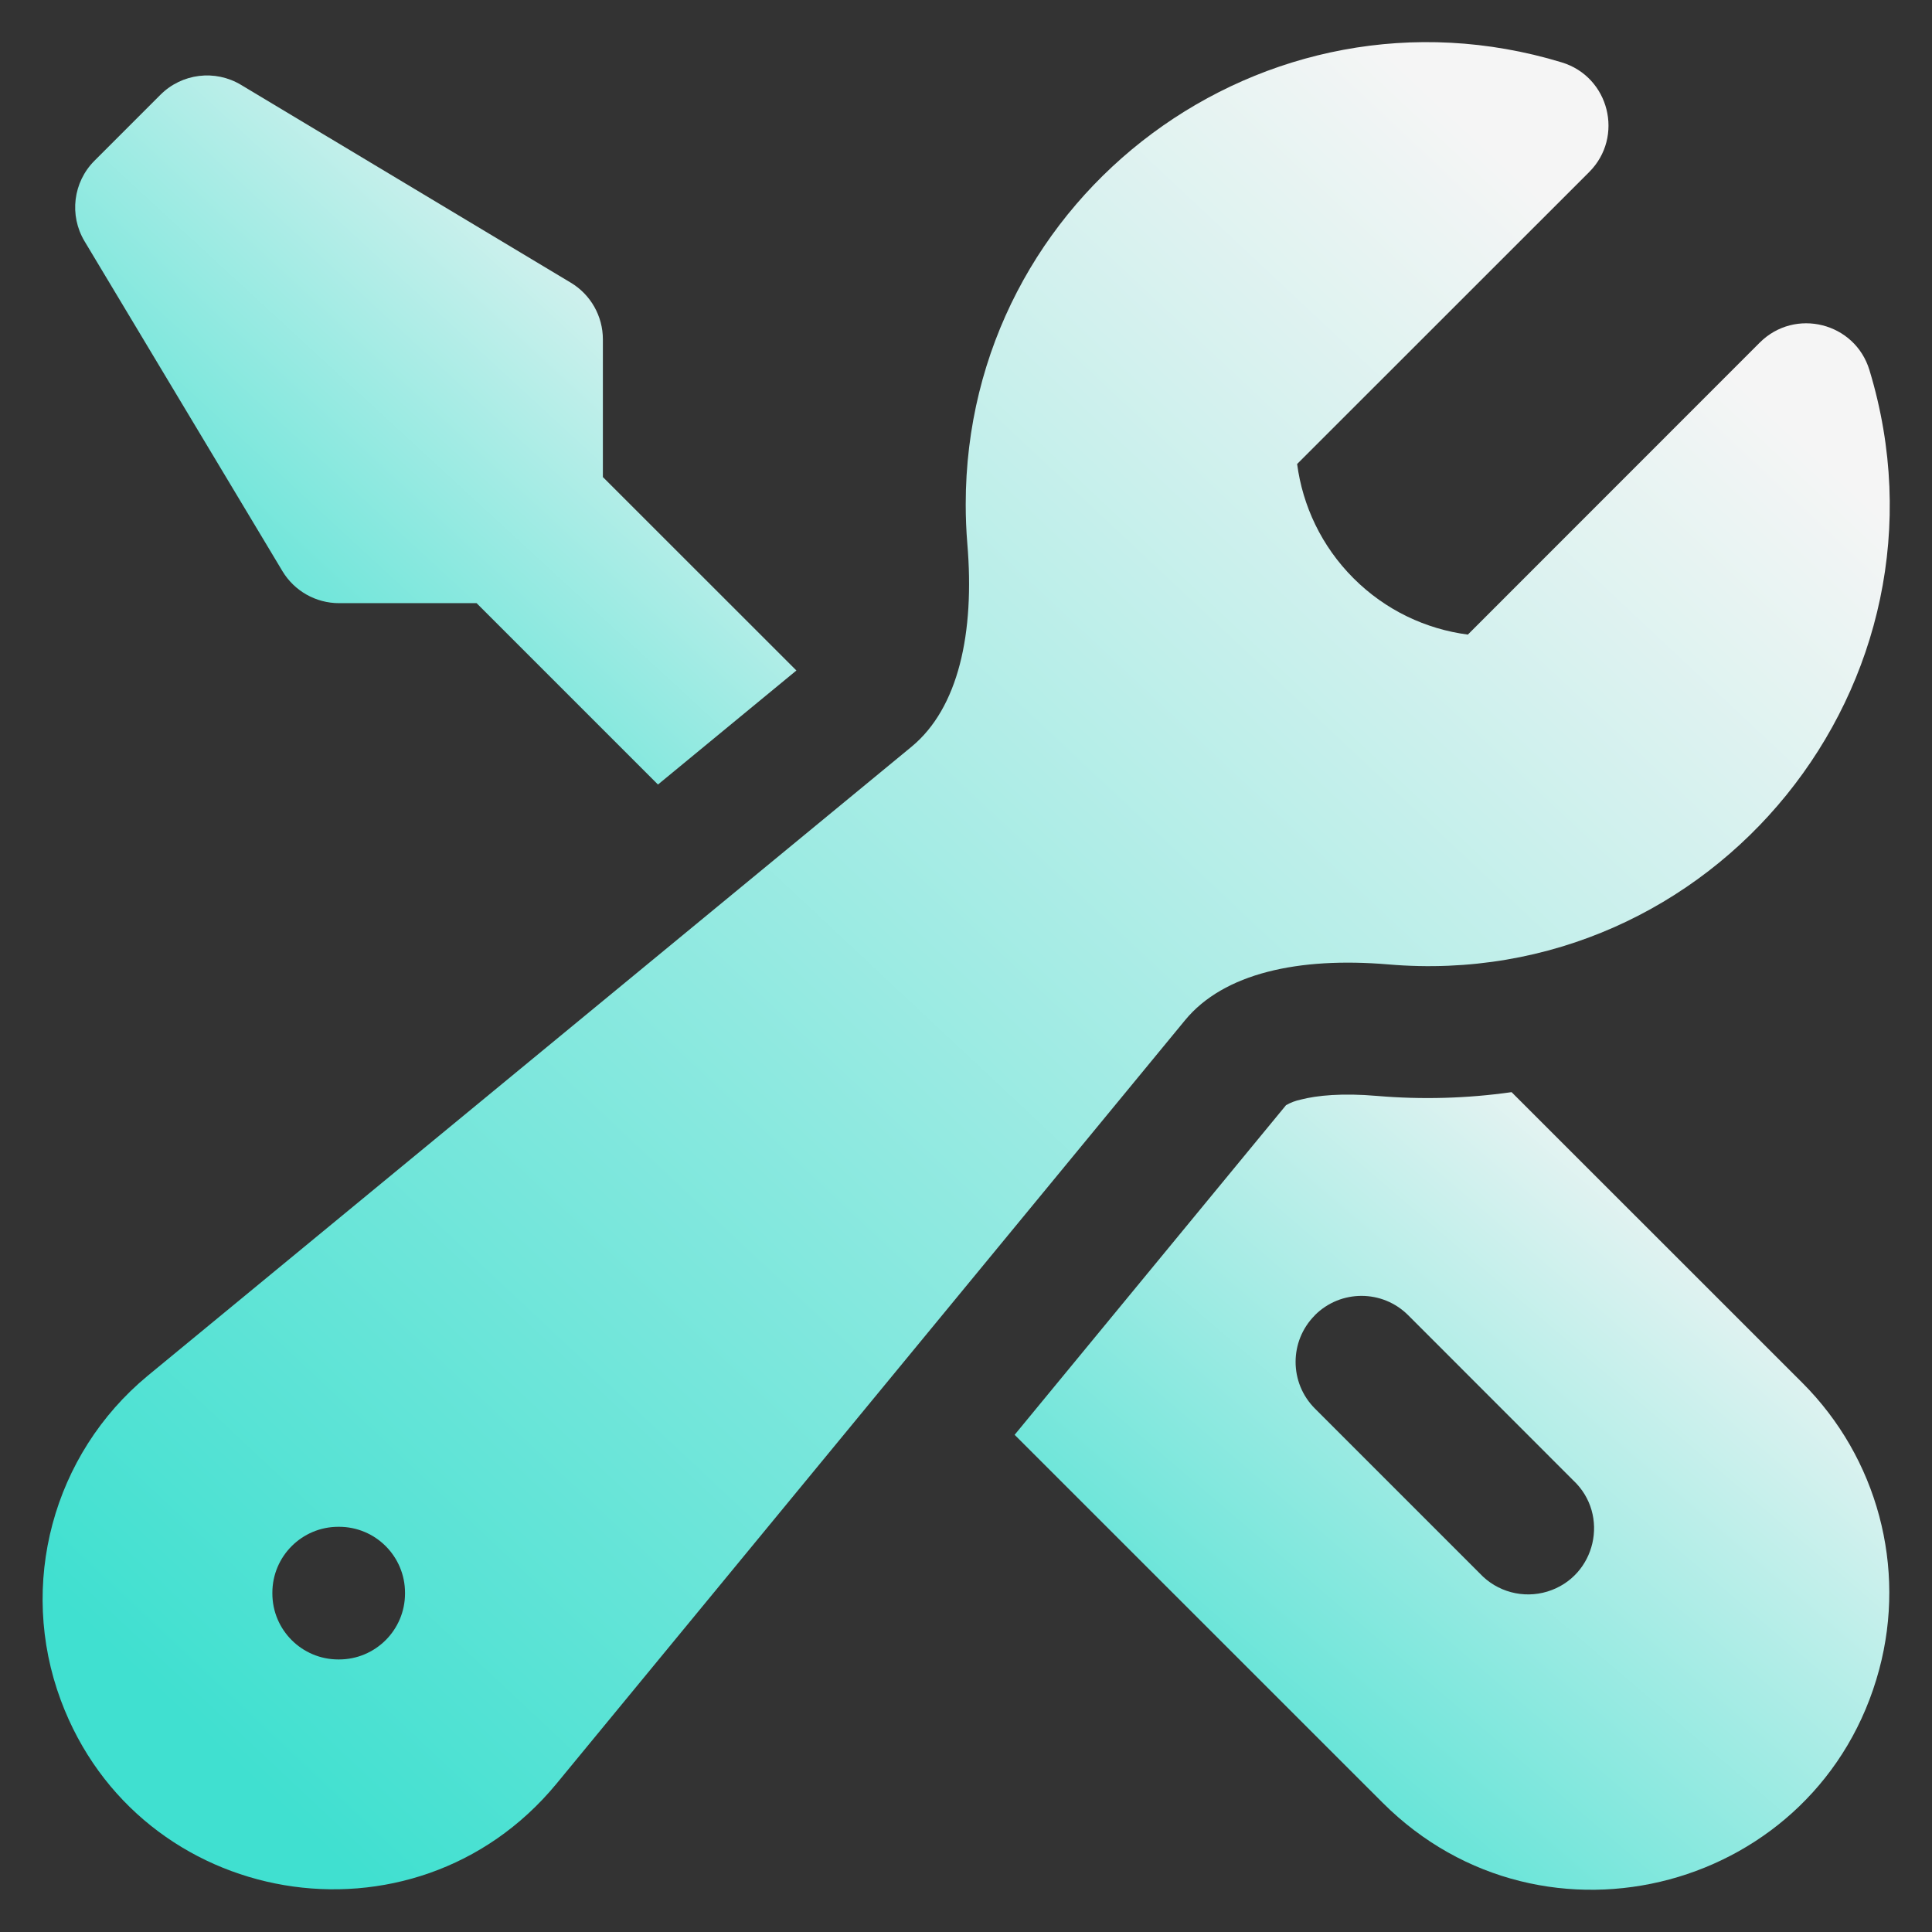 <svg width="41" height="41" viewBox="0 0 41 41" fill="none" xmlns="http://www.w3.org/2000/svg">
<rect x="0" y="0" width="41" height="41" fill="#333333" stroke="none"/>
<g clip-path="url(#clip0_413_1271)">
<path fill-rule="evenodd" clip-rule="evenodd" d="M20.494 10.702C20.492 4.123 26.845 -0.588 33.14 1.323C34.152 1.629 34.472 2.904 33.724 3.652L27.527 9.847C27.645 10.734 28.043 11.591 28.724 12.272C29.405 12.953 30.262 13.351 31.15 13.467L37.344 7.271C38.092 6.524 39.367 6.843 39.673 7.856C41.687 14.489 36.366 21.058 29.459 20.466C27.559 20.306 25.969 20.653 25.149 21.65L11.803 37.861C8.782 41.512 2.942 40.523 1.29 36.081C0.378 33.627 1.118 30.864 3.135 29.195L19.344 15.847C20.339 15.025 20.688 13.437 20.528 11.537C20.505 11.259 20.494 10.981 20.494 10.702ZM5.78 33.801C5.78 33.028 6.407 32.401 7.18 32.401H7.195C7.968 32.401 8.595 33.028 8.595 33.801V33.816C8.595 34.589 7.968 35.216 7.195 35.216H7.18C6.407 35.216 5.78 34.589 5.78 33.816V33.801Z" fill="url(#paint0_linear_413_1271)"/>
<path d="M16.902 14.23L12.794 10.124V7.201C12.794 6.709 12.536 6.253 12.115 6L5.115 1.801C4.564 1.47 3.859 1.557 3.405 2.011L2.005 3.411C1.551 3.865 1.464 4.57 1.795 5.121L5.994 12.121C6.247 12.542 6.703 12.8 7.195 12.8H10.114L13.963 16.649L16.902 14.228V14.23Z" fill="url(#paint1_linear_413_1271)"/>
<path fill-rule="evenodd" clip-rule="evenodd" d="M21.532 30.449L29.34 38.255C32.769 41.684 38.624 40.115 39.879 35.431C40.462 33.257 39.84 30.937 38.249 29.346L32.078 23.177C31.132 23.311 30.174 23.338 29.222 23.257C28.487 23.193 27.949 23.246 27.604 23.335C27.494 23.358 27.389 23.398 27.292 23.453L21.532 30.449ZM27.904 27.91C28.451 27.364 29.336 27.364 29.883 27.91L33.383 31.412C34.171 32.147 33.868 33.459 32.838 33.775C32.326 33.931 31.769 33.782 31.404 33.391L27.904 29.891C27.358 29.344 27.358 28.459 27.904 27.912V27.91Z" fill="url(#paint2_linear_413_1271)"/>
</g>
<defs>
<linearGradient id="paint0_linear_413_1271" x1="3.271" y1="35.888" x2="32.885" y2="4.299" gradientUnits="userSpaceOnUse">
<stop stop-color="#40E0D0"/>
<stop offset="1" stop-color="#F5F5F5"/>
</linearGradient>
<linearGradient id="paint1_linear_413_1271" x1="2.519" y1="15.035" x2="13.873" y2="2.715" gradientUnits="userSpaceOnUse">
<stop stop-color="#40E0D0"/>
<stop offset="1" stop-color="#F5F5F5"/>
</linearGradient>
<linearGradient id="paint2_linear_413_1271" x1="22.653" y1="38.288" x2="35.311" y2="23.48" gradientUnits="userSpaceOnUse">
<stop stop-color="#40E0D0"/>
<stop offset="1" stop-color="#F5F5F5"/>
</linearGradient>
<clipPath id="clip0_413_1271">
<rect width="40" height="40" fill="white" transform="translate(0.5 0.5)"/>
</clipPath>
</defs>
</svg>
